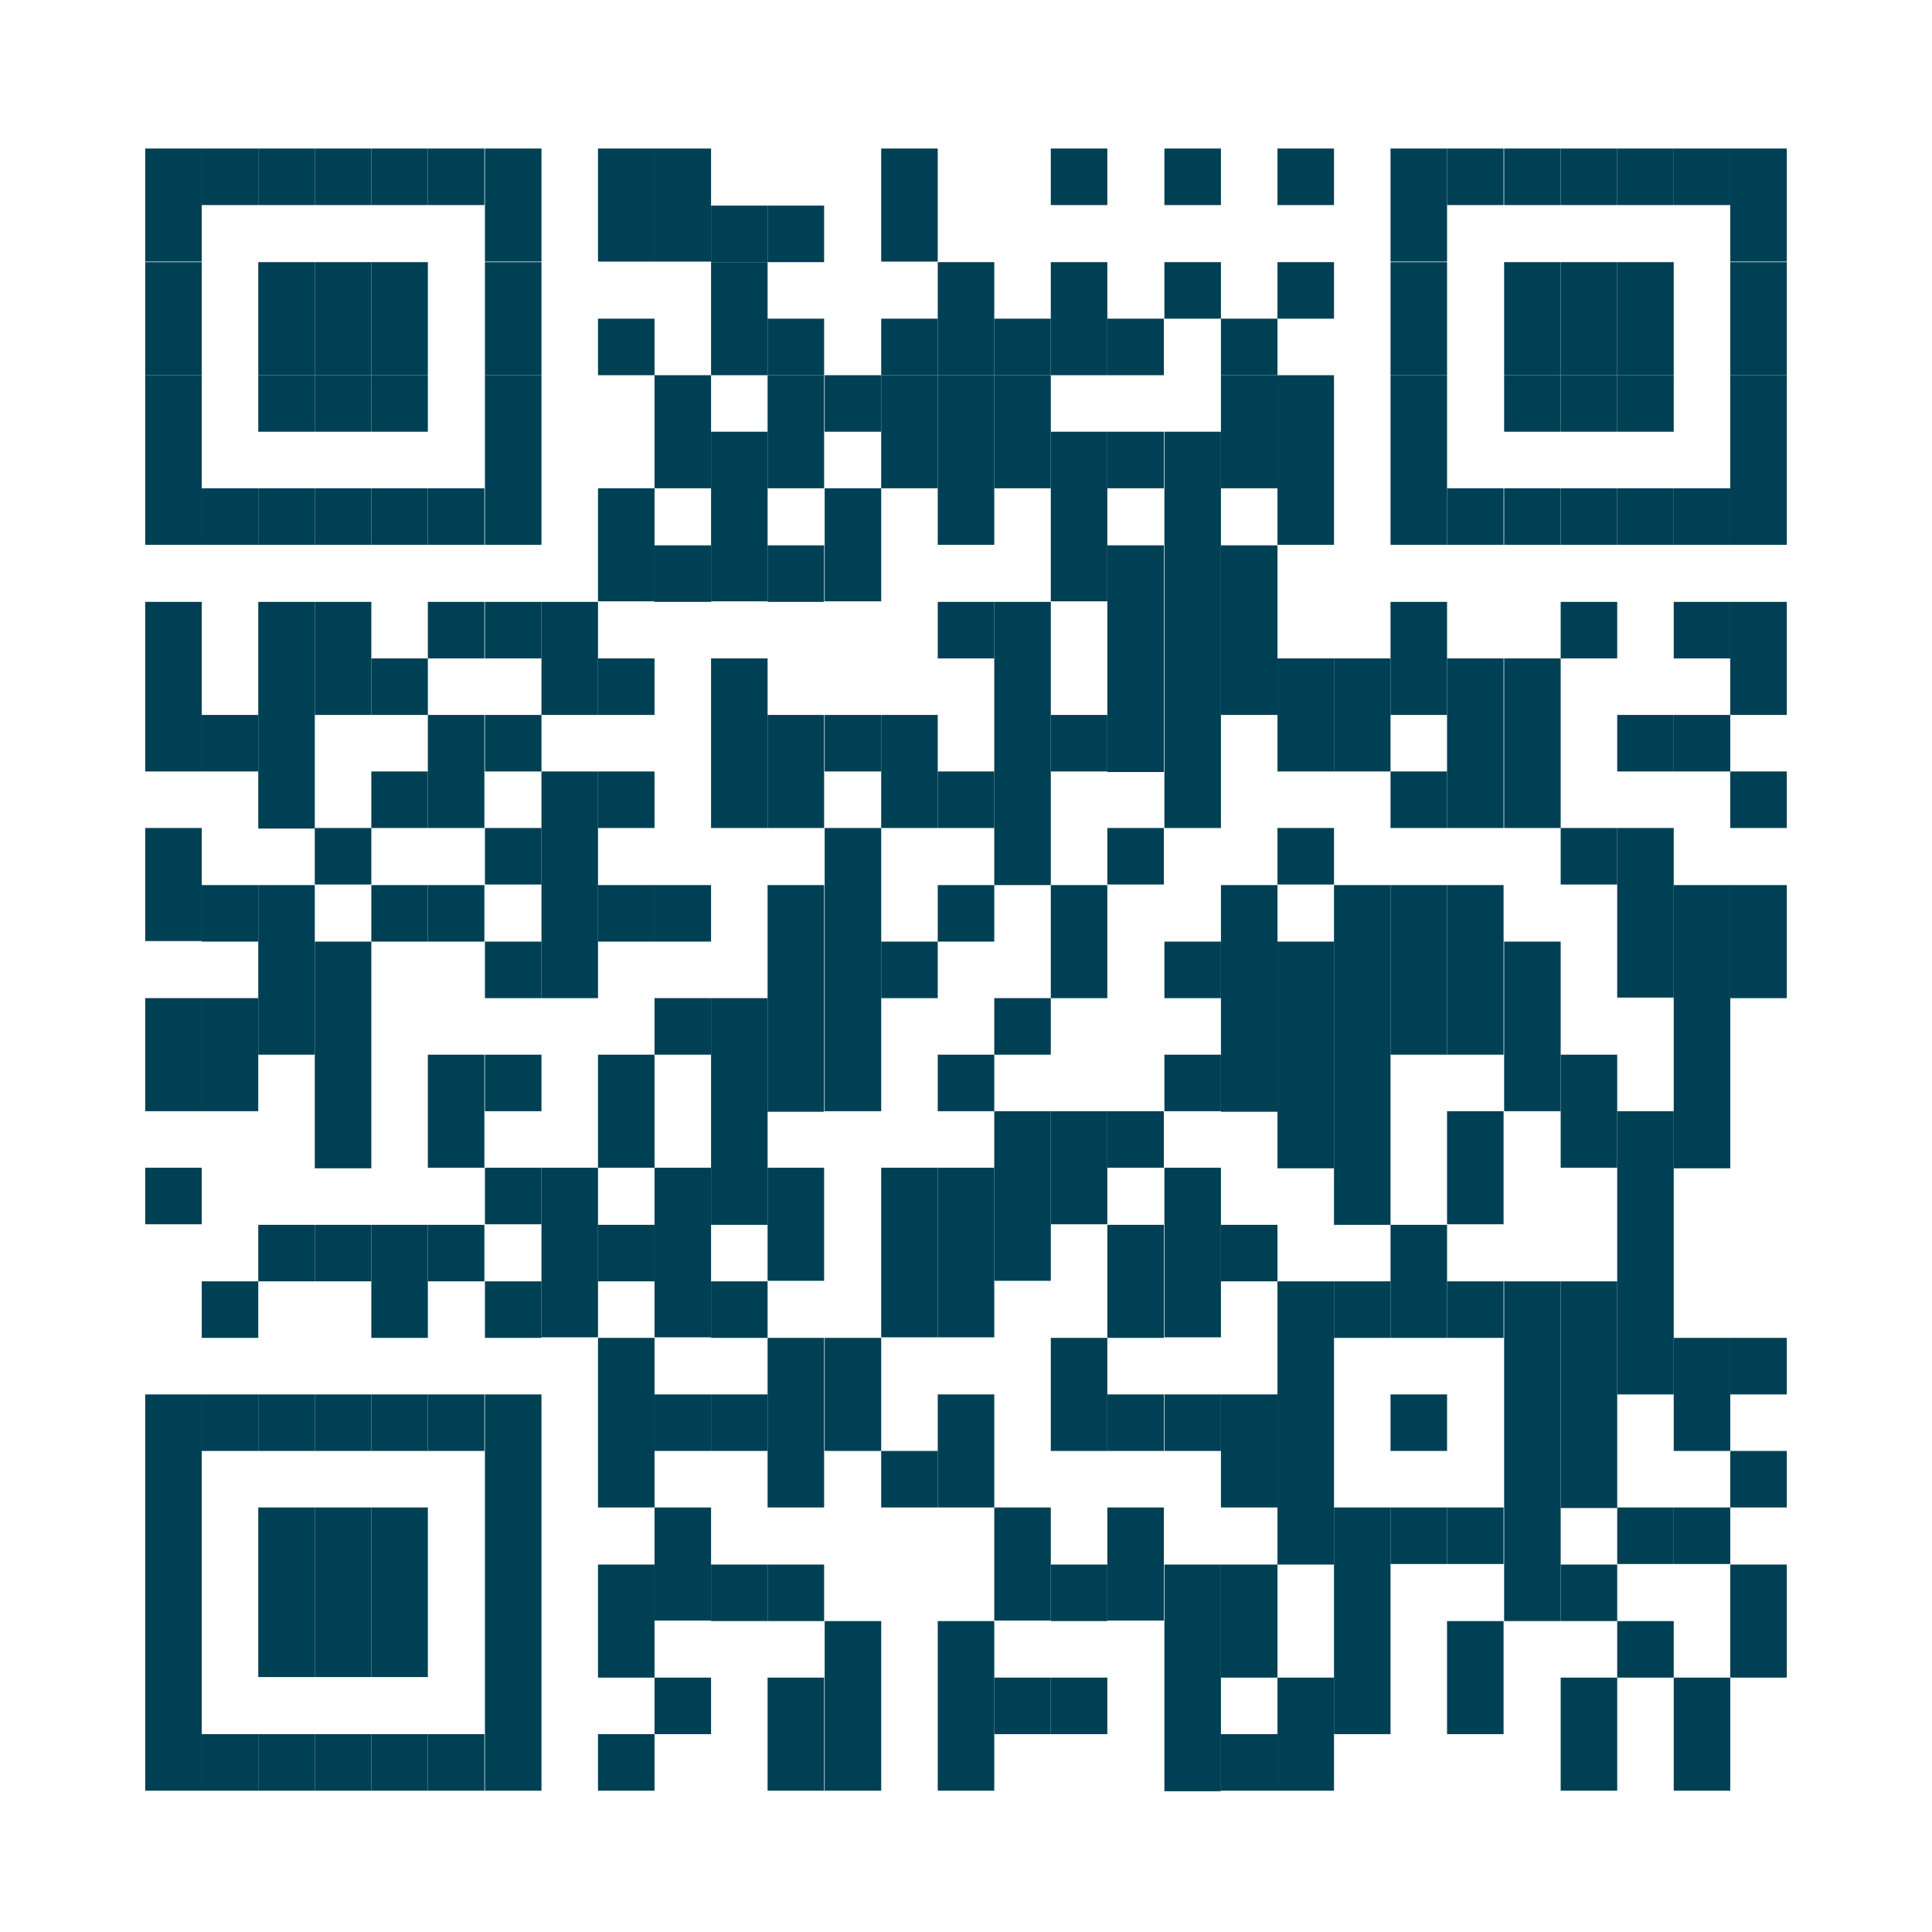 <?xml version="1.0" encoding="UTF-8"?><svg xmlns="http://www.w3.org/2000/svg" viewBox="0 0 34.86 34.86"><defs><style>.d{fill:#fff;}.e{fill:#004054;}</style></defs><g id="a"/><g id="b"><g id="c"><rect class="d" width="34.86" height="34.86"/><g><rect class="e" x="2.62" y="2.68" width="1.02" height="2.04"/><rect class="e" x="2.62" y="4.73" width="1.02" height="2.04"/><rect class="e" x="2.62" y="6.77" width="1.02" height="3.06"/><rect class="e" x="2.62" y="10.86" width="1.02" height="3.06"/><rect class="e" x="2.62" y="14.94" width="1.02" height="2.04"/><rect class="e" x="2.62" y="18.01" width="1.02" height="2.04"/><rect class="e" x="2.62" y="21.07" width="1.02" height="1.02"/><rect class="e" x="2.62" y="25.16" width="1.02" height="7.15"/><rect class="e" x="3.64" y="2.68" width="1.02" height="1.02"/><rect class="e" x="3.64" y="8.81" width="1.02" height="1.02"/><rect class="e" x="3.64" y="12.9" width="1.02" height="1.02"/><rect class="e" x="3.64" y="15.97" width="1.02" height="1.02"/><rect class="e" x="3.64" y="18.01" width="1.02" height="2.04"/><rect class="e" x="3.64" y="23.12" width="1.02" height="1.02"/><rect class="e" x="3.64" y="25.16" width="1.02" height="1.02"/><rect class="e" x="3.64" y="31.29" width="1.02" height="1.02"/><rect class="e" x="4.66" y="2.68" width="1.02" height="1.02"/><rect class="e" x="4.66" y="4.73" width="1.02" height="2.04"/><rect class="e" x="4.66" y="6.77" width="1.02" height="1.02"/><rect class="e" x="4.66" y="8.81" width="1.02" height="1.02"/><rect class="e" x="4.66" y="10.86" width="1.02" height="4.09"/><rect class="e" x="4.66" y="15.97" width="1.02" height="3.06"/><rect class="e" x="4.66" y="22.1" width="1.02" height="1.02"/><rect class="e" x="4.66" y="25.16" width="1.02" height="1.02"/><rect class="e" x="4.66" y="27.2" width="1.02" height="3.06"/><rect class="e" x="4.66" y="31.29" width="1.02" height="1.02"/><rect class="e" x="5.68" y="2.68" width="1.02" height="1.02"/><rect class="e" x="5.68" y="4.73" width="1.02" height="2.04"/><rect class="e" x="5.68" y="6.77" width="1.02" height="1.02"/><rect class="e" x="5.68" y="8.81" width="1.02" height="1.02"/><rect class="e" x="5.68" y="10.86" width="1.02" height="2.04"/><rect class="e" x="5.68" y="14.94" width="1.02" height="1.02"/><rect class="e" x="5.68" y="16.99" width="1.02" height="4.09"/><rect class="e" x="5.68" y="22.1" width="1.02" height="1.02"/><rect class="e" x="5.68" y="25.16" width="1.02" height="1.02"/><rect class="e" x="5.68" y="27.2" width="1.02" height="3.06"/><rect class="e" x="5.68" y="31.29" width="1.02" height="1.02"/><rect class="e" x="6.7" y="2.68" width="1.02" height="1.02"/><rect class="e" x="6.7" y="4.73" width="1.02" height="2.04"/><rect class="e" x="6.7" y="6.77" width="1.02" height="1.02"/><rect class="e" x="6.7" y="8.81" width="1.02" height="1.02"/><rect class="e" x="6.7" y="11.88" width="1.02" height="1.02"/><rect class="e" x="6.7" y="13.92" width="1.02" height="1.02"/><rect class="e" x="6.7" y="15.97" width="1.02" height="1.02"/><rect class="e" x="6.7" y="22.1" width="1.02" height="2.04"/><rect class="e" x="6.7" y="25.16" width="1.02" height="1.02"/><rect class="e" x="6.7" y="27.2" width="1.02" height="3.06"/><rect class="e" x="6.7" y="31.29" width="1.02" height="1.02"/><rect class="e" x="7.72" y="2.68" width="1.02" height="1.02"/><rect class="e" x="7.72" y="8.81" width="1.02" height="1.02"/><rect class="e" x="7.72" y="10.86" width="1.02" height="1.02"/><rect class="e" x="7.72" y="12.9" width="1.02" height="2.04"/><rect class="e" x="7.72" y="15.97" width="1.02" height="1.02"/><rect class="e" x="7.72" y="19.03" width="1.02" height="2.04"/><rect class="e" x="7.72" y="22.1" width="1.02" height="1.02"/><rect class="e" x="7.72" y="25.16" width="1.02" height="1.02"/><rect class="e" x="7.72" y="31.29" width="1.02" height="1.02"/><rect class="e" x="8.75" y="2.68" width="1.02" height="2.04"/><rect class="e" x="8.75" y="4.73" width="1.02" height="2.04"/><rect class="e" x="8.75" y="6.77" width="1.02" height="3.06"/><rect class="e" x="8.75" y="10.86" width="1.02" height="1.02"/><rect class="e" x="8.75" y="12.9" width="1.02" height="1.02"/><rect class="e" x="8.75" y="14.94" width="1.02" height="1.02"/><rect class="e" x="8.75" y="16.99" width="1.02" height="1.02"/><rect class="e" x="8.75" y="19.03" width="1.02" height="1.02"/><rect class="e" x="8.75" y="21.07" width="1.02" height="1.02"/><rect class="e" x="8.75" y="23.12" width="1.02" height="1.02"/><rect class="e" x="8.75" y="25.16" width="1.02" height="7.15"/><rect class="e" x="9.77" y="10.86" width="1.02" height="2.04"/><rect class="e" x="9.77" y="13.92" width="1.02" height="4.09"/><rect class="e" x="9.77" y="21.07" width="1.02" height="3.06"/><rect class="e" x="10.79" y="2.68" width="1.02" height="2.04"/><rect class="e" x="10.79" y="5.75" width="1.02" height="1.02"/><rect class="e" x="10.79" y="8.81" width="1.02" height="2.04"/><rect class="e" x="10.79" y="11.88" width="1.02" height="1.02"/><rect class="e" x="10.79" y="13.92" width="1.02" height="1.02"/><rect class="e" x="10.79" y="15.97" width="1.02" height="1.02"/><rect class="e" x="10.79" y="19.03" width="1.02" height="2.04"/><rect class="e" x="10.79" y="22.1" width="1.02" height="1.02"/><rect class="e" x="10.79" y="24.14" width="1.02" height="3.06"/><rect class="e" x="10.79" y="28.23" width="1.02" height="2.04"/><rect class="e" x="10.79" y="31.29" width="1.02" height="1.02"/><rect class="e" x="11.81" y="2.68" width="1.02" height="2.04"/><rect class="e" x="11.81" y="6.77" width="1.02" height="2.04"/><rect class="e" x="11.81" y="9.84" width="1.02" height="1.02"/><rect class="e" x="11.81" y="15.97" width="1.02" height="1.02"/><rect class="e" x="11.81" y="18.01" width="1.02" height="1.02"/><rect class="e" x="11.81" y="21.07" width="1.02" height="3.06"/><rect class="e" x="11.81" y="25.16" width="1.02" height="1.02"/><rect class="e" x="11.81" y="27.2" width="1.02" height="2.04"/><rect class="e" x="11.81" y="30.27" width="1.02" height="1.02"/><rect class="e" x="12.83" y="3.71" width="1.02" height="1.02"/><rect class="e" x="12.83" y="4.73" width="1.02" height="2.04"/><rect class="e" x="12.83" y="7.79" width="1.02" height="3.06"/><rect class="e" x="12.83" y="11.88" width="1.02" height="3.06"/><rect class="e" x="12.83" y="18.01" width="1.02" height="4.09"/><rect class="e" x="12.83" y="23.12" width="1.02" height="1.02"/><rect class="e" x="12.83" y="25.16" width="1.02" height="1.02"/><rect class="e" x="12.83" y="28.23" width="1.02" height="1.02"/><rect class="e" x="13.85" y="3.71" width="1.02" height="1.02"/><rect class="e" x="13.85" y="5.75" width="1.02" height="1.02"/><rect class="e" x="13.85" y="6.77" width="1.02" height="2.04"/><rect class="e" x="13.85" y="9.84" width="1.02" height="1.02"/><rect class="e" x="13.85" y="12.9" width="1.02" height="2.04"/><rect class="e" x="13.85" y="15.97" width="1.02" height="4.09"/><rect class="e" x="13.85" y="21.07" width="1.02" height="2.04"/><rect class="e" x="13.85" y="24.14" width="1.02" height="3.06"/><rect class="e" x="13.85" y="28.23" width="1.02" height="1.02"/><rect class="e" x="13.85" y="30.27" width="1.02" height="2.04"/><rect class="e" x="14.88" y="6.77" width="1.02" height="1.02"/><rect class="e" x="14.88" y="8.81" width="1.02" height="2.04"/><rect class="e" x="14.88" y="12.9" width="1.02" height="1.02"/><rect class="e" x="14.88" y="14.94" width="1.02" height="5.11"/><rect class="e" x="14.88" y="24.14" width="1.02" height="2.04"/><rect class="e" x="14.88" y="29.25" width="1.02" height="3.06"/><rect class="e" x="15.9" y="2.68" width="1.02" height="2.04"/><rect class="e" x="15.9" y="5.75" width="1.02" height="1.02"/><rect class="e" x="15.9" y="6.77" width="1.02" height="2.04"/><rect class="e" x="15.9" y="12.9" width="1.02" height="2.04"/><rect class="e" x="15.9" y="16.99" width="1.02" height="1.02"/><rect class="e" x="15.9" y="21.07" width="1.02" height="3.06"/><rect class="e" x="15.9" y="26.18" width="1.02" height="1.02"/><rect class="e" x="16.92" y="4.73" width="1.02" height="2.04"/><rect class="e" x="16.92" y="6.77" width="1.02" height="3.06"/><rect class="e" x="16.92" y="10.86" width="1.02" height="1.02"/><rect class="e" x="16.92" y="13.92" width="1.02" height="1.02"/><rect class="e" x="16.92" y="15.97" width="1.02" height="1.02"/><rect class="e" x="16.92" y="19.03" width="1.02" height="1.02"/><rect class="e" x="16.92" y="21.07" width="1.02" height="3.06"/><rect class="e" x="16.92" y="25.16" width="1.02" height="2.04"/><rect class="e" x="16.92" y="29.25" width="1.02" height="3.06"/><rect class="e" x="17.94" y="5.75" width="1.02" height="1.02"/><rect class="e" x="17.94" y="6.77" width="1.02" height="2.04"/><rect class="e" x="17.94" y="10.86" width="1.02" height="5.11"/><rect class="e" x="17.94" y="18.01" width="1.02" height="1.02"/><rect class="e" x="17.94" y="20.05" width="1.02" height="3.06"/><rect class="e" x="17.94" y="27.2" width="1.02" height="2.04"/><rect class="e" x="17.94" y="30.27" width="1.02" height="1.02"/><rect class="e" x="18.96" y="2.68" width="1.02" height="1.02"/><rect class="e" x="18.96" y="4.73" width="1.02" height="2.04"/><rect class="e" x="18.96" y="7.79" width="1.02" height="3.06"/><rect class="e" x="18.96" y="12.9" width="1.02" height="1.02"/><rect class="e" x="18.96" y="15.97" width="1.02" height="2.04"/><rect class="e" x="18.96" y="20.05" width="1.02" height="2.04"/><rect class="e" x="18.96" y="24.14" width="1.02" height="2.04"/><rect class="e" x="18.96" y="28.23" width="1.02" height="1.02"/><rect class="e" x="18.96" y="30.27" width="1.02" height="1.02"/><rect class="e" x="19.98" y="5.75" width="1.02" height="1.02"/><rect class="e" x="19.98" y="7.79" width="1.02" height="1.02"/><rect class="e" x="19.98" y="9.84" width="1.02" height="4.09"/><rect class="e" x="19.98" y="14.94" width="1.02" height="1.02"/><rect class="e" x="19.98" y="20.05" width="1.02" height="1.02"/><rect class="e" x="19.98" y="22.1" width="1.02" height="2.04"/><rect class="e" x="19.98" y="25.16" width="1.02" height="1.02"/><rect class="e" x="19.98" y="27.2" width="1.02" height="2.04"/><rect class="e" x="21.01" y="2.68" width="1.02" height="1.02"/><rect class="e" x="21.01" y="4.73" width="1.02" height="1.02"/><rect class="e" x="21.01" y="7.79" width="1.02" height="7.15"/><rect class="e" x="21.01" y="16.99" width="1.02" height="1.02"/><rect class="e" x="21.01" y="19.03" width="1.02" height="1.02"/><rect class="e" x="21.01" y="21.07" width="1.02" height="3.06"/><rect class="e" x="21.01" y="25.16" width="1.02" height="1.02"/><rect class="e" x="21.01" y="28.23" width="1.02" height="4.09"/><rect class="e" x="22.03" y="5.75" width="1.02" height="1.02"/><rect class="e" x="22.03" y="6.77" width="1.02" height="2.04"/><rect class="e" x="22.03" y="9.84" width="1.02" height="3.06"/><rect class="e" x="22.03" y="15.97" width="1.02" height="4.09"/><rect class="e" x="22.03" y="22.1" width="1.02" height="1.02"/><rect class="e" x="22.03" y="25.16" width="1.02" height="2.04"/><rect class="e" x="22.03" y="28.23" width="1.02" height="2.04"/><rect class="e" x="22.03" y="31.29" width="1.02" height="1.02"/><rect class="e" x="23.05" y="2.68" width="1.02" height="1.02"/><rect class="e" x="23.05" y="4.73" width="1.02" height="1.02"/><rect class="e" x="23.05" y="6.77" width="1.02" height="3.06"/><rect class="e" x="23.05" y="11.88" width="1.02" height="2.04"/><rect class="e" x="23.05" y="14.94" width="1.02" height="1.02"/><rect class="e" x="23.05" y="16.99" width="1.02" height="4.09"/><rect class="e" x="23.05" y="23.12" width="1.02" height="5.11"/><rect class="e" x="23.05" y="30.27" width="1.02" height="2.04"/><rect class="e" x="24.07" y="11.88" width="1.02" height="2.04"/><rect class="e" x="24.07" y="15.97" width="1.02" height="6.13"/><rect class="e" x="24.07" y="23.12" width="1.02" height="1.02"/><rect class="e" x="24.07" y="27.2" width="1.02" height="4.09"/><rect class="e" x="25.09" y="2.68" width="1.02" height="2.04"/><rect class="e" x="25.09" y="4.73" width="1.02" height="2.04"/><rect class="e" x="25.09" y="6.77" width="1.02" height="3.06"/><rect class="e" x="25.09" y="10.86" width="1.02" height="2.04"/><rect class="e" x="25.09" y="13.92" width="1.02" height="1.02"/><rect class="e" x="25.09" y="15.97" width="1.02" height="3.06"/><rect class="e" x="25.09" y="22.1" width="1.02" height="2.04"/><rect class="e" x="25.09" y="25.16" width="1.02" height="1.02"/><rect class="e" x="25.09" y="27.2" width="1.02" height="1.02"/><rect class="e" x="26.11" y="2.68" width="1.02" height="1.02"/><rect class="e" x="26.11" y="8.81" width="1.02" height="1.02"/><rect class="e" x="26.11" y="11.88" width="1.02" height="3.06"/><rect class="e" x="26.11" y="15.97" width="1.02" height="3.06"/><rect class="e" x="26.11" y="20.05" width="1.02" height="2.04"/><rect class="e" x="26.11" y="23.12" width="1.02" height="1.02"/><rect class="e" x="26.11" y="27.2" width="1.02" height="1.02"/><rect class="e" x="26.11" y="29.25" width="1.02" height="2.04"/><rect class="e" x="27.14" y="2.68" width="1.02" height="1.02"/><rect class="e" x="27.14" y="4.73" width="1.02" height="2.04"/><rect class="e" x="27.14" y="6.77" width="1.02" height="1.02"/><rect class="e" x="27.14" y="8.81" width="1.02" height="1.02"/><rect class="e" x="27.14" y="11.88" width="1.02" height="3.06"/><rect class="e" x="27.14" y="16.99" width="1.02" height="3.06"/><rect class="e" x="27.14" y="23.12" width="1.02" height="6.13"/><rect class="e" x="28.16" y="2.68" width="1.02" height="1.02"/><rect class="e" x="28.16" y="4.73" width="1.02" height="2.04"/><rect class="e" x="28.16" y="6.77" width="1.02" height="1.02"/><rect class="e" x="28.16" y="8.81" width="1.02" height="1.02"/><rect class="e" x="28.16" y="10.86" width="1.02" height="1.02"/><rect class="e" x="28.16" y="14.94" width="1.02" height="1.02"/><rect class="e" x="28.16" y="19.03" width="1.02" height="2.04"/><rect class="e" x="28.16" y="23.12" width="1.02" height="4.09"/><rect class="e" x="28.16" y="28.23" width="1.02" height="1.02"/><rect class="e" x="28.16" y="30.27" width="1.02" height="2.04"/><rect class="e" x="29.18" y="2.68" width="1.02" height="1.02"/><rect class="e" x="29.18" y="4.73" width="1.02" height="2.04"/><rect class="e" x="29.18" y="6.77" width="1.02" height="1.02"/><rect class="e" x="29.18" y="8.81" width="1.02" height="1.02"/><rect class="e" x="29.18" y="12.9" width="1.02" height="1.02"/><rect class="e" x="29.18" y="14.94" width="1.02" height="3.06"/><rect class="e" x="29.18" y="20.05" width="1.02" height="5.11"/><rect class="e" x="29.18" y="27.2" width="1.02" height="1.02"/><rect class="e" x="29.18" y="29.25" width="1.02" height="1.02"/><rect class="e" x="30.2" y="2.68" width="1.02" height="1.02"/><rect class="e" x="30.2" y="8.81" width="1.02" height="1.02"/><rect class="e" x="30.2" y="10.86" width="1.02" height="1.02"/><rect class="e" x="30.2" y="12.9" width="1.02" height="1.02"/><rect class="e" x="30.2" y="15.97" width="1.02" height="5.11"/><rect class="e" x="30.2" y="24.14" width="1.02" height="2.04"/><rect class="e" x="30.2" y="27.2" width="1.02" height="1.02"/><rect class="e" x="30.2" y="30.27" width="1.02" height="2.04"/><rect class="e" x="31.22" y="2.68" width="1.02" height="2.04"/><rect class="e" x="31.22" y="4.73" width="1.02" height="2.04"/><rect class="e" x="31.22" y="6.77" width="1.02" height="3.06"/><rect class="e" x="31.22" y="10.86" width="1.02" height="2.04"/><rect class="e" x="31.22" y="13.92" width="1.02" height="1.02"/><rect class="e" x="31.22" y="15.97" width="1.02" height="2.04"/><rect class="e" x="31.22" y="24.14" width="1.02" height="1.02"/><rect class="e" x="31.22" y="26.18" width="1.02" height="1.02"/><rect class="e" x="31.22" y="28.23" width="1.02" height="2.04"/></g></g></g></svg>